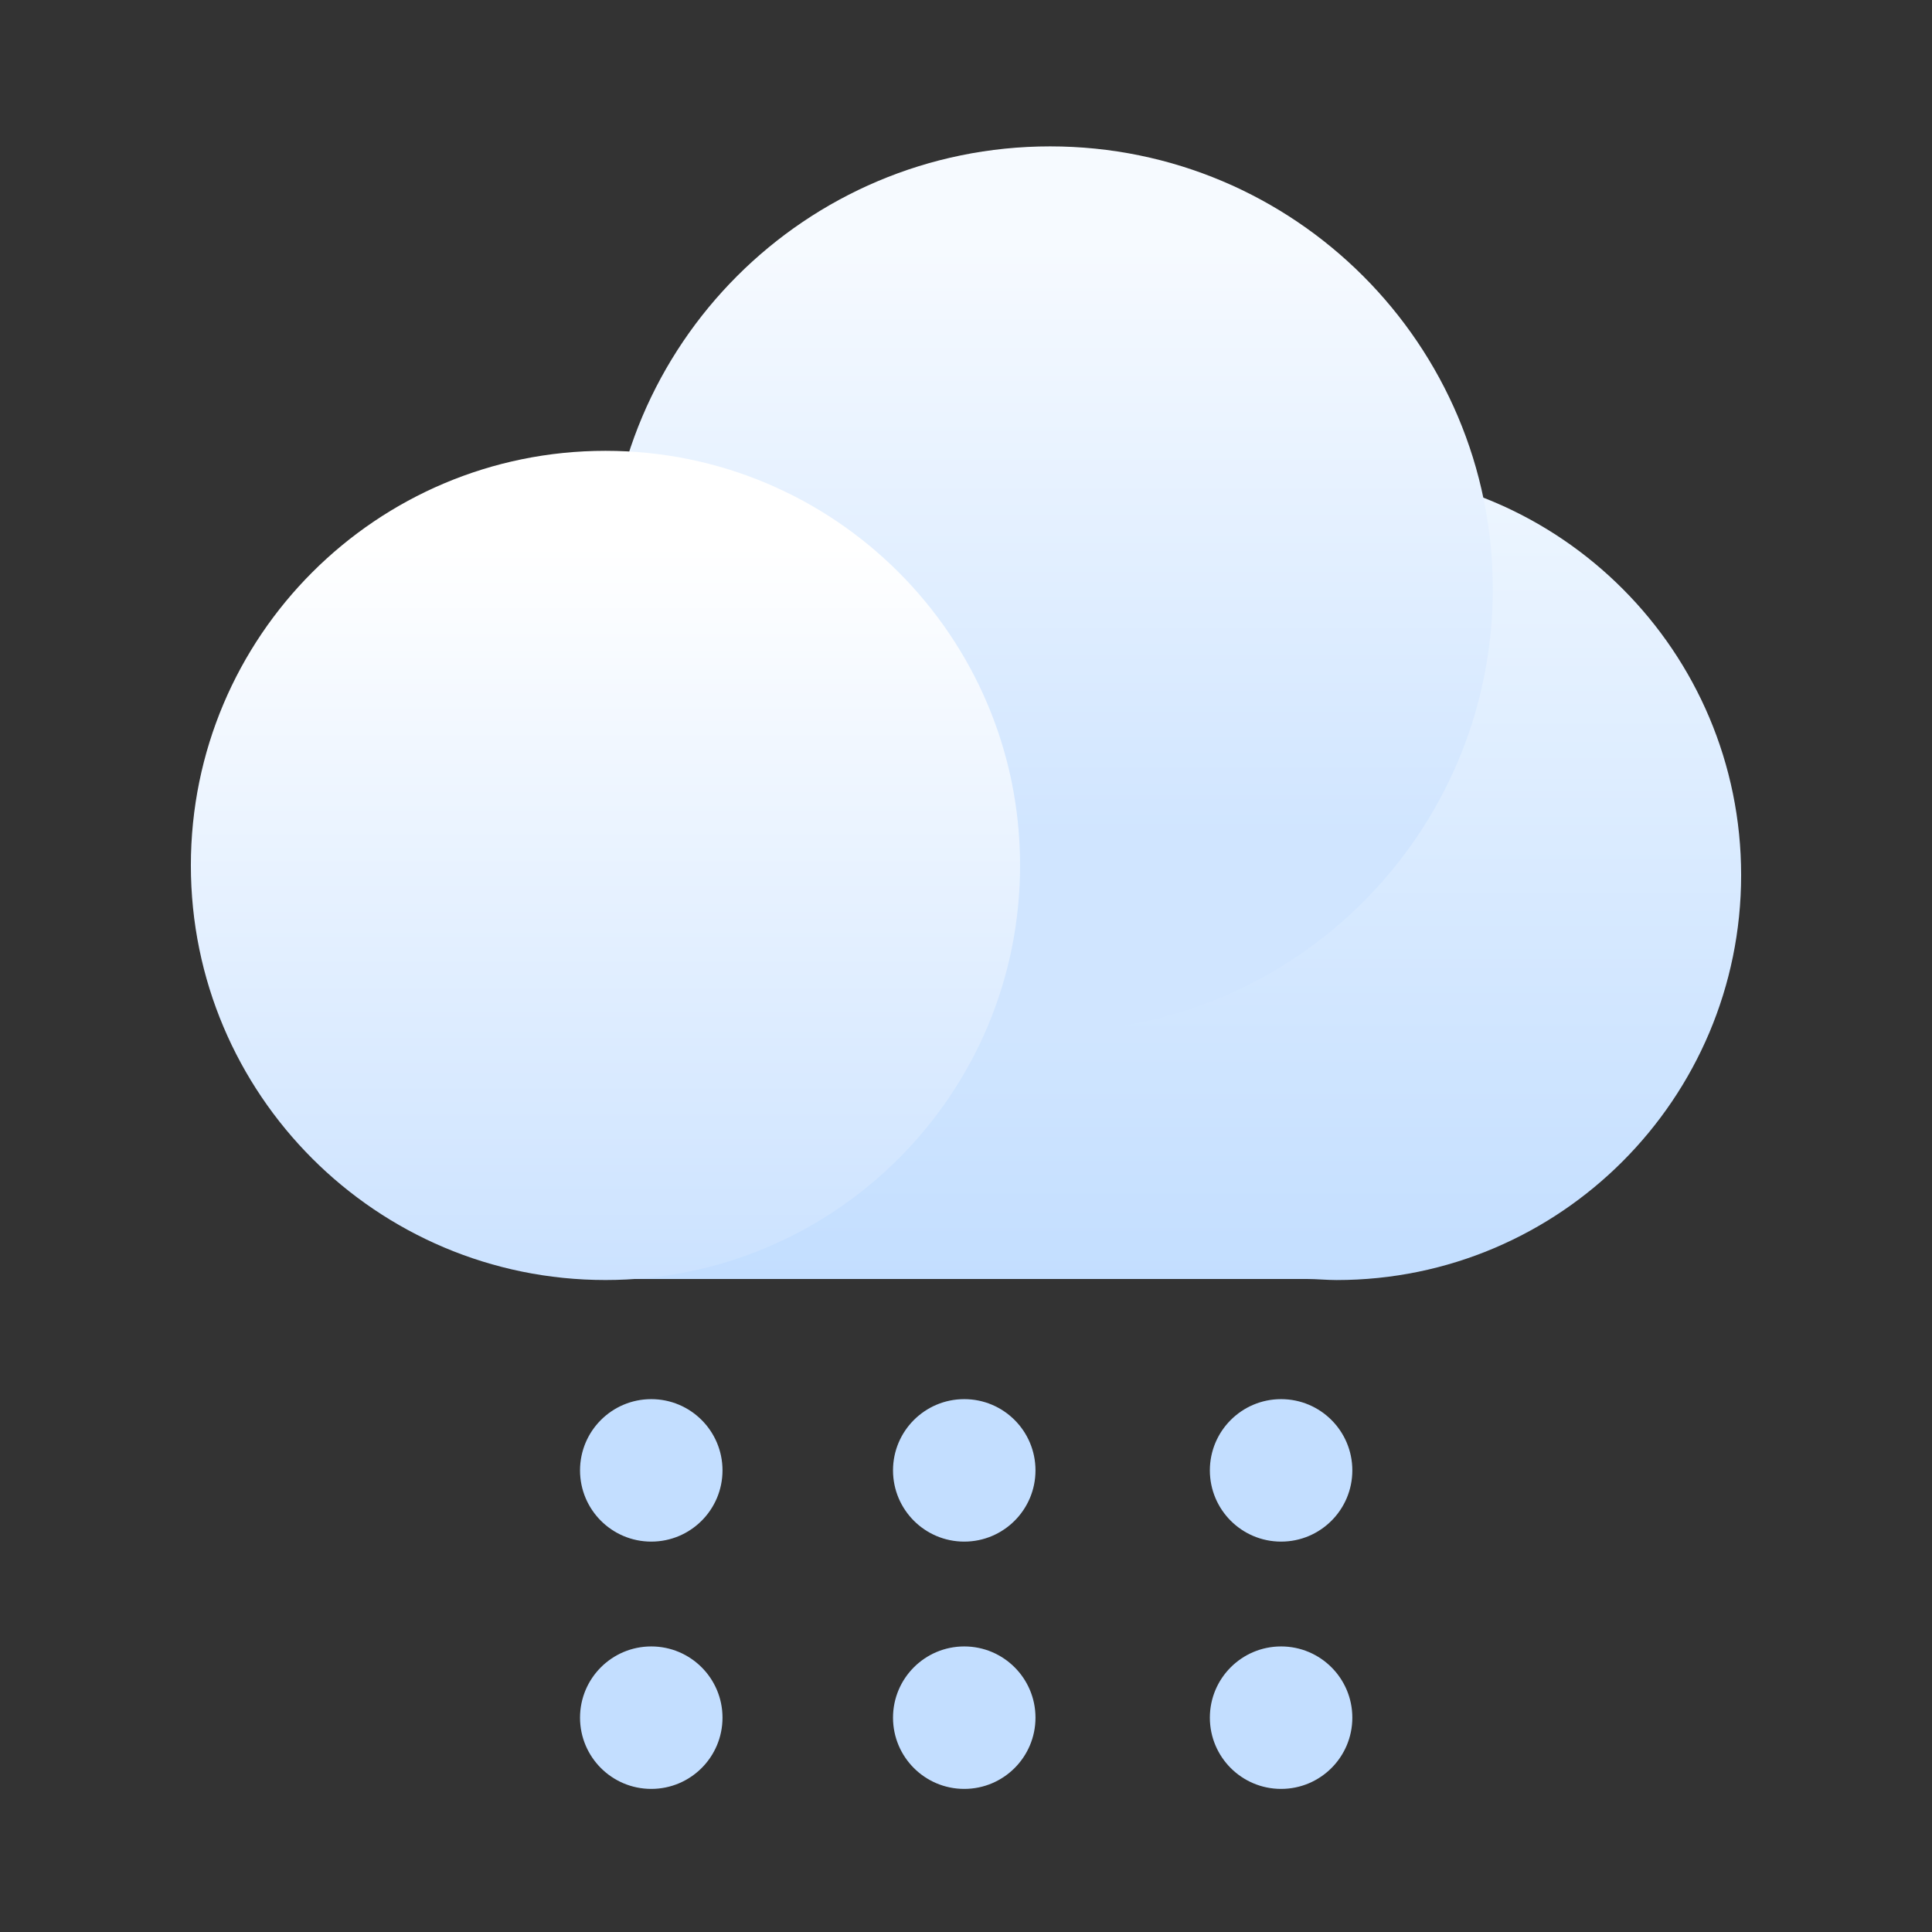 <?xml version="1.0" encoding="iso-8859-1"?>
<!-- Generator: Adobe Illustrator 16.0.0, SVG Export Plug-In . SVG Version: 6.00 Build 0)  -->
<!DOCTYPE svg PUBLIC "-//W3C//DTD SVG 1.1//EN" "http://www.w3.org/Graphics/SVG/1.1/DTD/svg11.dtd">
<svg version="1.1" id="&#x56FE;&#x5C42;_1" xmlns="http://www.w3.org/2000/svg" xmlns:xlink="http://www.w3.org/1999/xlink" x="0px"
	 y="0px" width="500px" height="500px" viewBox="0 0 500 500" style="enable-background:new 0 0 500 500;" xml:space="preserve">
<rect x="0" y="0" width="500" height="500" fill="#333333" stroke="none"/>
<g id="cloud2">
	<g>
		<linearGradient id="SVGID_1_" gradientUnits="userSpaceOnUse" x1="304.301" y1="330.78" x2="304.301" y2="121.179">
			<stop  offset="0" stop-color="#C3DEFF"/>
			<stop  offset="0.953" stop-color="#ECF5FF"/>
		</linearGradient>
		<path fill="url(#SVGID_1_)" d="M345.898,121.674c-57.432,0-104.05,46.326-104.694,103.326H158v106h180.228
			c2.533,0,5.091,0.275,7.671,0.275c57.824,0,104.704-46.971,104.704-104.802C450.603,168.647,403.723,121.674,345.898,121.674z"/>
		<linearGradient id="SVGID_2_" gradientUnits="userSpaceOnUse" x1="271.772" y1="266.453" x2="271.772" y2="37.341">
			<stop  offset="0.217" stop-color="#D0E5FF"/>
			<stop  offset="0.881" stop-color="#F6FAFF"/>
		</linearGradient>
		<path fill="url(#SVGID_2_)" d="M386.329,152.437c0,63.271-51.289,114.558-114.556,114.558
			c-63.271,0-114.558-51.287-114.558-114.558c0-63.266,51.287-114.555,114.558-114.555
			C335.04,37.882,386.329,89.171,386.329,152.437z"/>
		<linearGradient id="SVGID_3_" gradientUnits="userSpaceOnUse" x1="156.696" y1="330.762" x2="156.696" y2="116.165">
			<stop  offset="0" stop-color="#CBE2FF"/>
			<stop  offset="0.884" stop-color="#FFFFFF"/>
		</linearGradient>
		<path fill="url(#SVGID_3_)" d="M263.994,223.968c0,59.262-48.038,107.3-107.297,107.3c-59.263,0-107.3-48.038-107.3-107.3
			c0-59.257,48.038-107.297,107.3-107.297C215.957,116.671,263.994,164.711,263.994,223.968z"/>
	</g>
</g>
<circle fill="#C3DEFF" cx="168.547" cy="380.531" r="18.436"/>
<circle fill="#C3DEFF" cx="249.547" cy="380.531" r="18.436"/>
<circle fill="#C3DEFF" cx="331.547" cy="380.531" r="18.436"/>
<circle fill="#C3DEFF" cx="331.547" cy="444.531" r="18.436"/>
<circle fill="#C3DEFF" cx="249.547" cy="444.531" r="18.436"/>
<circle fill="#C3DEFF" cx="168.547" cy="444.531" r="18.436"/>
</svg>
